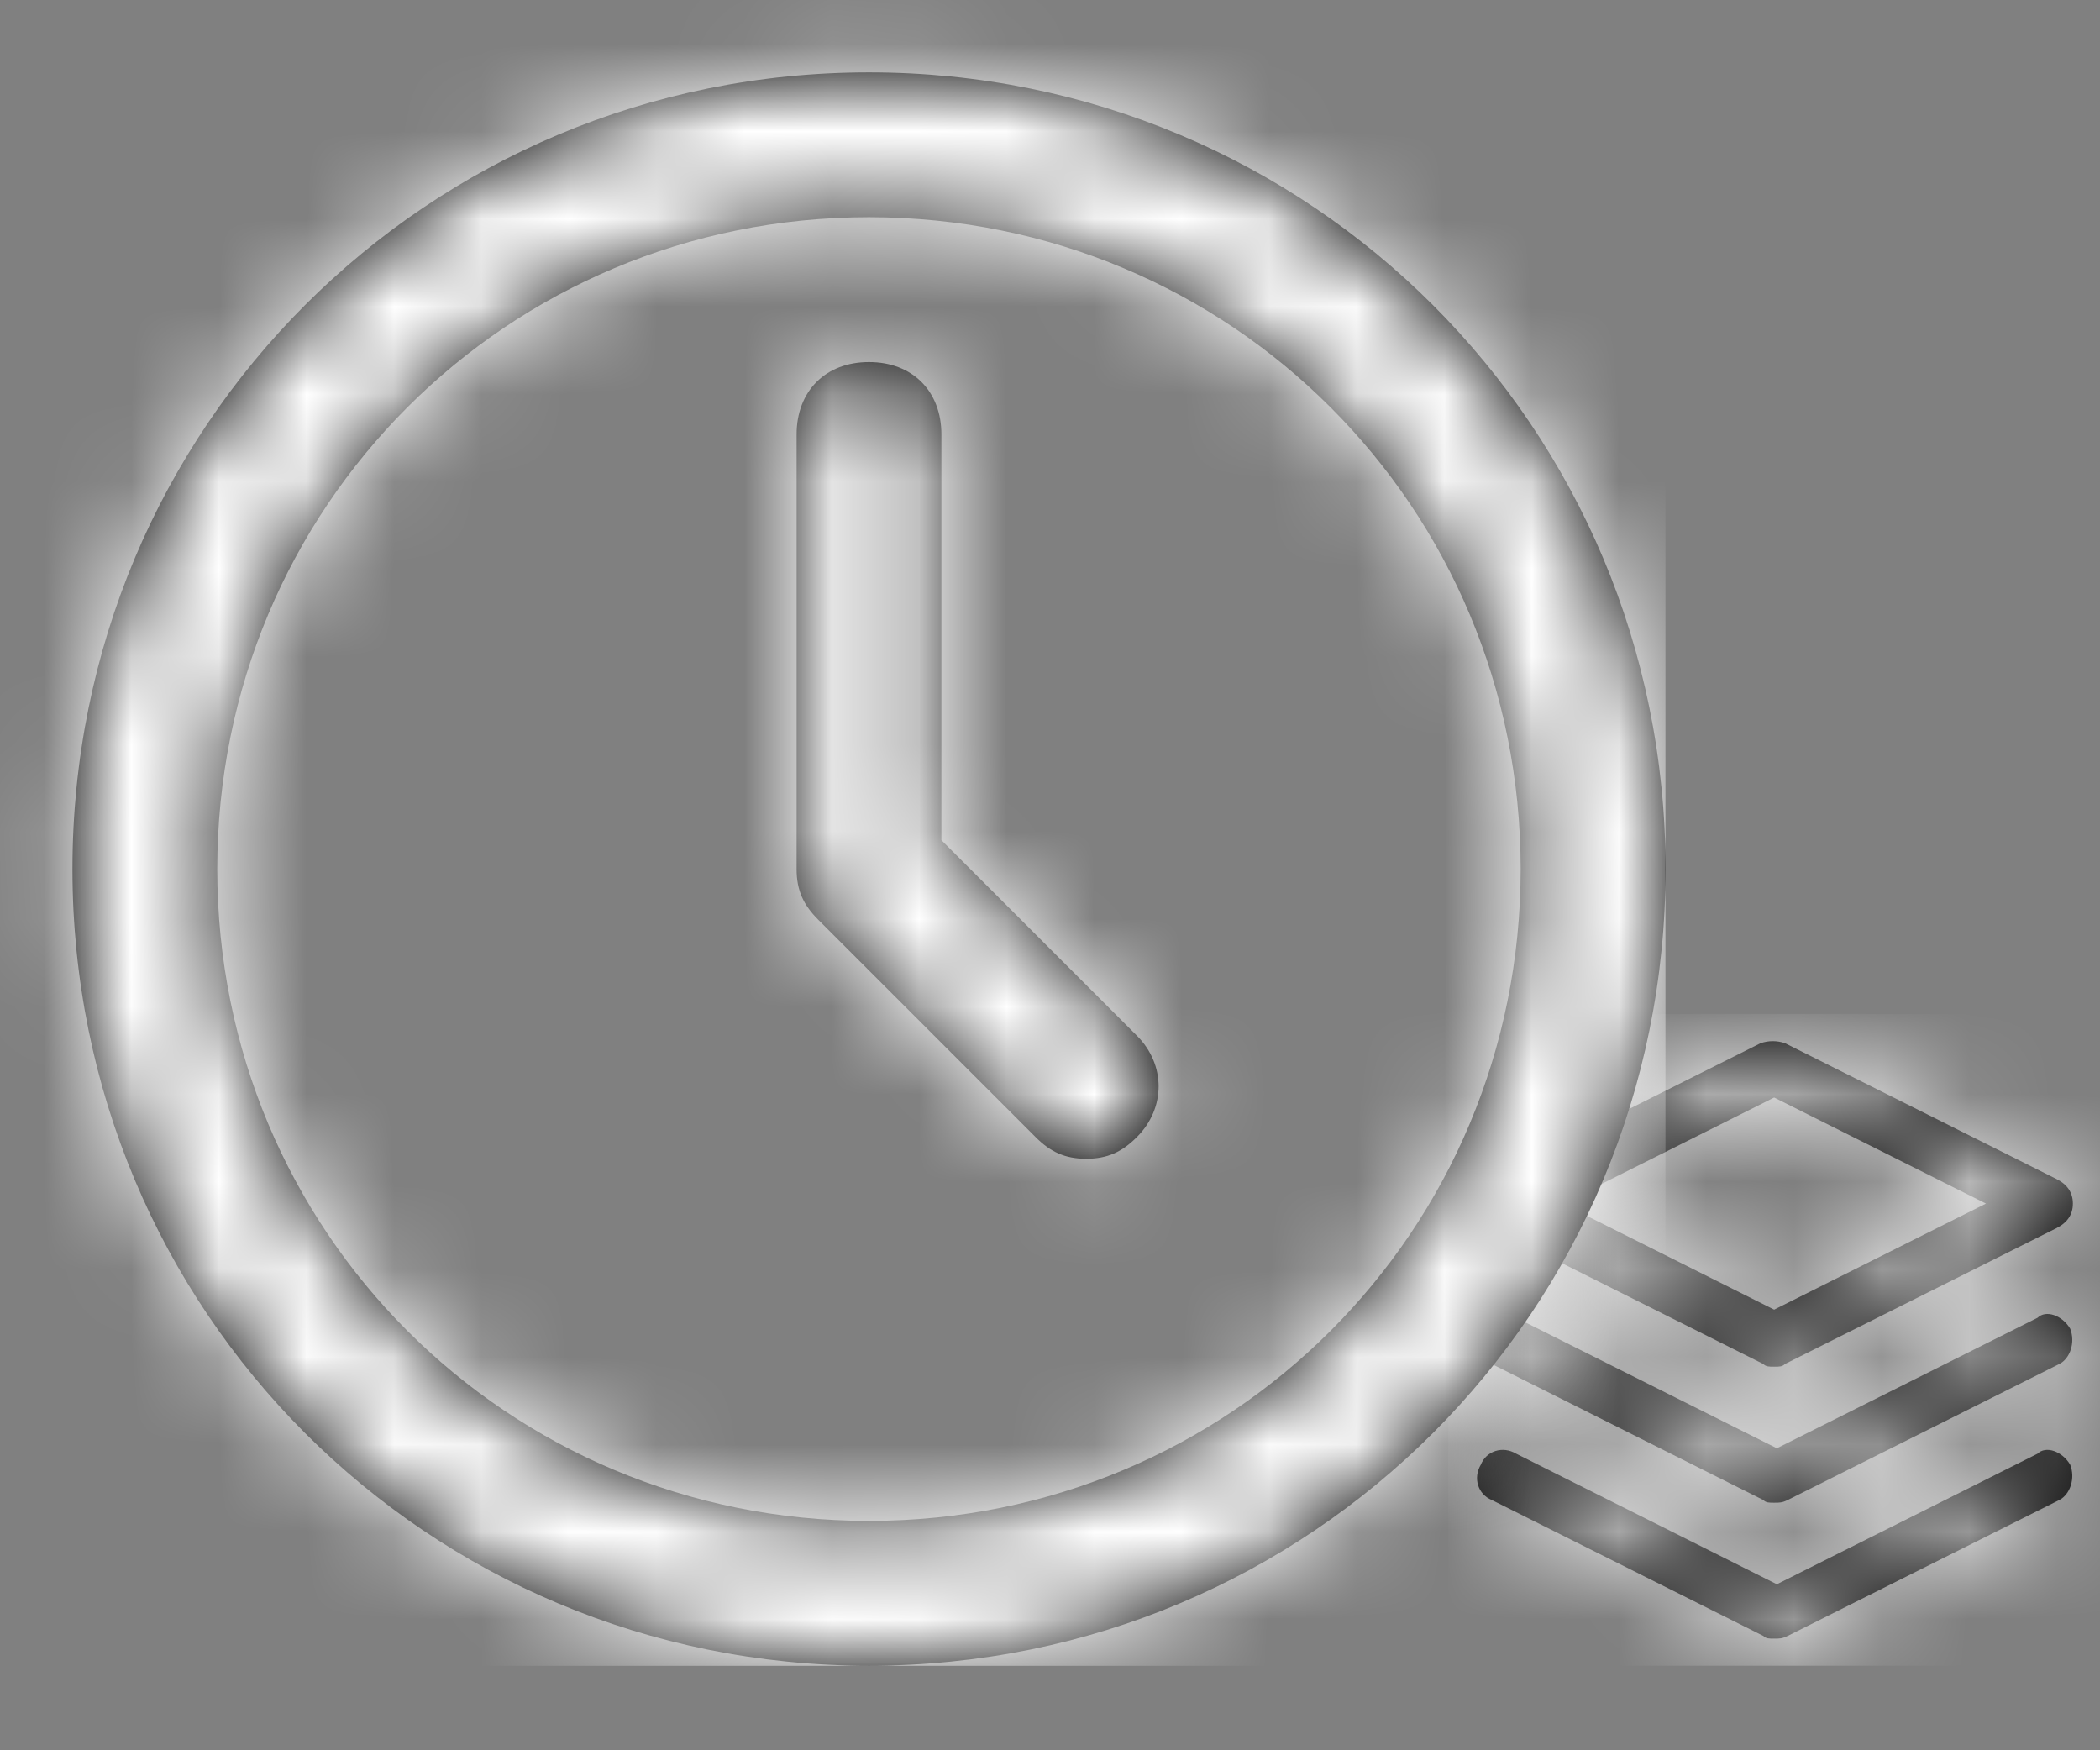 <svg width="24" height="20" viewBox="0 0 24 20" fill="none" xmlns="http://www.w3.org/2000/svg">
<rect x="0" y="0" width="24" height="20" fill="#808080" stroke="none"/>
<path fill-rule="evenodd" clip-rule="evenodd" d="M20.152 15.586L17.049 14.033C16.924 13.97 16.862 13.877 16.862 13.753C16.862 13.629 16.924 13.535 17.017 13.473L20.121 11.92C20.214 11.889 20.307 11.889 20.4 11.92L23.504 13.473C23.628 13.535 23.69 13.629 23.69 13.753C23.69 13.877 23.628 13.97 23.504 14.033L20.4 15.586C20.369 15.617 20.338 15.617 20.276 15.617C20.214 15.617 20.183 15.617 20.152 15.586ZM22.697 13.753L20.276 12.541L17.855 13.753L20.276 14.965L22.697 13.753ZM23.659 16.736C23.721 16.891 23.659 17.077 23.535 17.14L20.431 18.693C20.369 18.724 20.338 18.724 20.276 18.724C20.214 18.724 20.183 18.724 20.152 18.693L17.049 17.14C16.893 17.077 16.831 16.891 16.924 16.736C16.986 16.58 17.173 16.518 17.328 16.611L20.307 18.103L23.286 16.611C23.38 16.518 23.566 16.58 23.659 16.736ZM23.535 15.586C23.659 15.524 23.721 15.338 23.659 15.182C23.566 15.027 23.38 14.965 23.286 15.058L20.307 16.549L17.328 15.058C17.173 14.965 16.986 15.027 16.924 15.182C16.831 15.338 16.893 15.524 17.049 15.586L20.152 17.14C20.183 17.171 20.214 17.171 20.276 17.171C20.338 17.171 20.369 17.171 20.431 17.14L23.535 15.586Z" fill="black"/>
<mask id="mask0_570_22078" style="mask-type:alpha" maskUnits="userSpaceOnUse" x="16" y="11" width="8" height="8">
<path fill-rule="evenodd" clip-rule="evenodd" d="M20.152 15.586L17.049 14.033C16.924 13.97 16.862 13.877 16.862 13.753C16.862 13.629 16.924 13.535 17.017 13.473L20.121 11.92C20.214 11.889 20.307 11.889 20.4 11.92L23.504 13.473C23.628 13.535 23.69 13.629 23.69 13.753C23.69 13.877 23.628 13.97 23.504 14.033L20.4 15.586C20.369 15.617 20.338 15.617 20.276 15.617C20.214 15.617 20.183 15.617 20.152 15.586ZM22.697 13.753L20.276 12.541L17.855 13.753L20.276 14.965L22.697 13.753ZM23.659 16.736C23.721 16.891 23.659 17.077 23.535 17.14L20.431 18.693C20.369 18.724 20.338 18.724 20.276 18.724C20.214 18.724 20.183 18.724 20.152 18.693L17.049 17.14C16.893 17.077 16.831 16.891 16.924 16.736C16.986 16.58 17.173 16.518 17.328 16.611L20.307 18.103L23.286 16.611C23.38 16.518 23.566 16.58 23.659 16.736ZM23.535 15.586C23.659 15.524 23.721 15.338 23.659 15.182C23.566 15.027 23.38 14.965 23.286 15.058L20.307 16.549L17.328 15.058C17.173 14.965 16.986 15.027 16.924 15.182C16.831 15.338 16.893 15.524 17.049 15.586L20.152 17.14C20.183 17.171 20.214 17.171 20.276 17.171C20.338 17.171 20.369 17.171 20.431 17.14L23.535 15.586Z" fill="white"/>
</mask>
<g mask="url(#mask0_570_22078)">
<rect x="16.552" y="11.586" width="7.448" height="7.448" fill="white"/>
</g>
<path fill-rule="evenodd" clip-rule="evenodd" d="M9.931 0.827C4.883 0.827 0.828 4.882 0.828 9.931C0.828 14.979 4.883 19.034 9.931 19.034C14.979 19.034 19.035 14.979 19.035 9.931C19.035 4.882 14.979 0.827 9.931 0.827ZM9.931 17.379C5.793 17.379 2.483 14.069 2.483 9.931C2.483 5.793 5.793 2.482 9.931 2.482C14.069 2.482 17.379 5.793 17.379 9.931C17.379 14.069 14.069 17.379 9.931 17.379ZM12.993 12.993C13.324 12.662 13.324 12.165 12.993 11.834L10.759 9.6V4.965C10.759 4.469 10.428 4.137 9.931 4.137C9.435 4.137 9.104 4.469 9.104 4.965V9.931C9.104 10.179 9.186 10.344 9.352 10.51L11.835 12.993C12 13.158 12.166 13.241 12.414 13.241C12.662 13.241 12.828 13.158 12.993 12.993Z" fill="black"/>
<mask id="mask1_570_22078" style="mask-type:alpha" maskUnits="userSpaceOnUse" x="0" y="0" width="20" height="20">
<path fill-rule="evenodd" clip-rule="evenodd" d="M9.931 0.827C4.883 0.827 0.828 4.882 0.828 9.931C0.828 14.979 4.883 19.034 9.931 19.034C14.979 19.034 19.035 14.979 19.035 9.931C19.035 4.882 14.979 0.827 9.931 0.827ZM9.931 17.379C5.793 17.379 2.483 14.069 2.483 9.931C2.483 5.793 5.793 2.482 9.931 2.482C14.069 2.482 17.379 5.793 17.379 9.931C17.379 14.069 14.069 17.379 9.931 17.379ZM12.993 12.993C13.324 12.662 13.324 12.165 12.993 11.834L10.759 9.6V4.965C10.759 4.469 10.428 4.137 9.931 4.137C9.435 4.137 9.104 4.469 9.104 4.965V9.931C9.104 10.179 9.186 10.344 9.352 10.51L11.835 12.993C12 13.158 12.166 13.241 12.414 13.241C12.662 13.241 12.828 13.158 12.993 12.993Z" fill="white"/>
</mask>
<g mask="url(#mask1_570_22078)">
<rect x="-0.828" y="-0.827" width="19.862" height="19.862" fill="white"/>
</g>
</svg>
